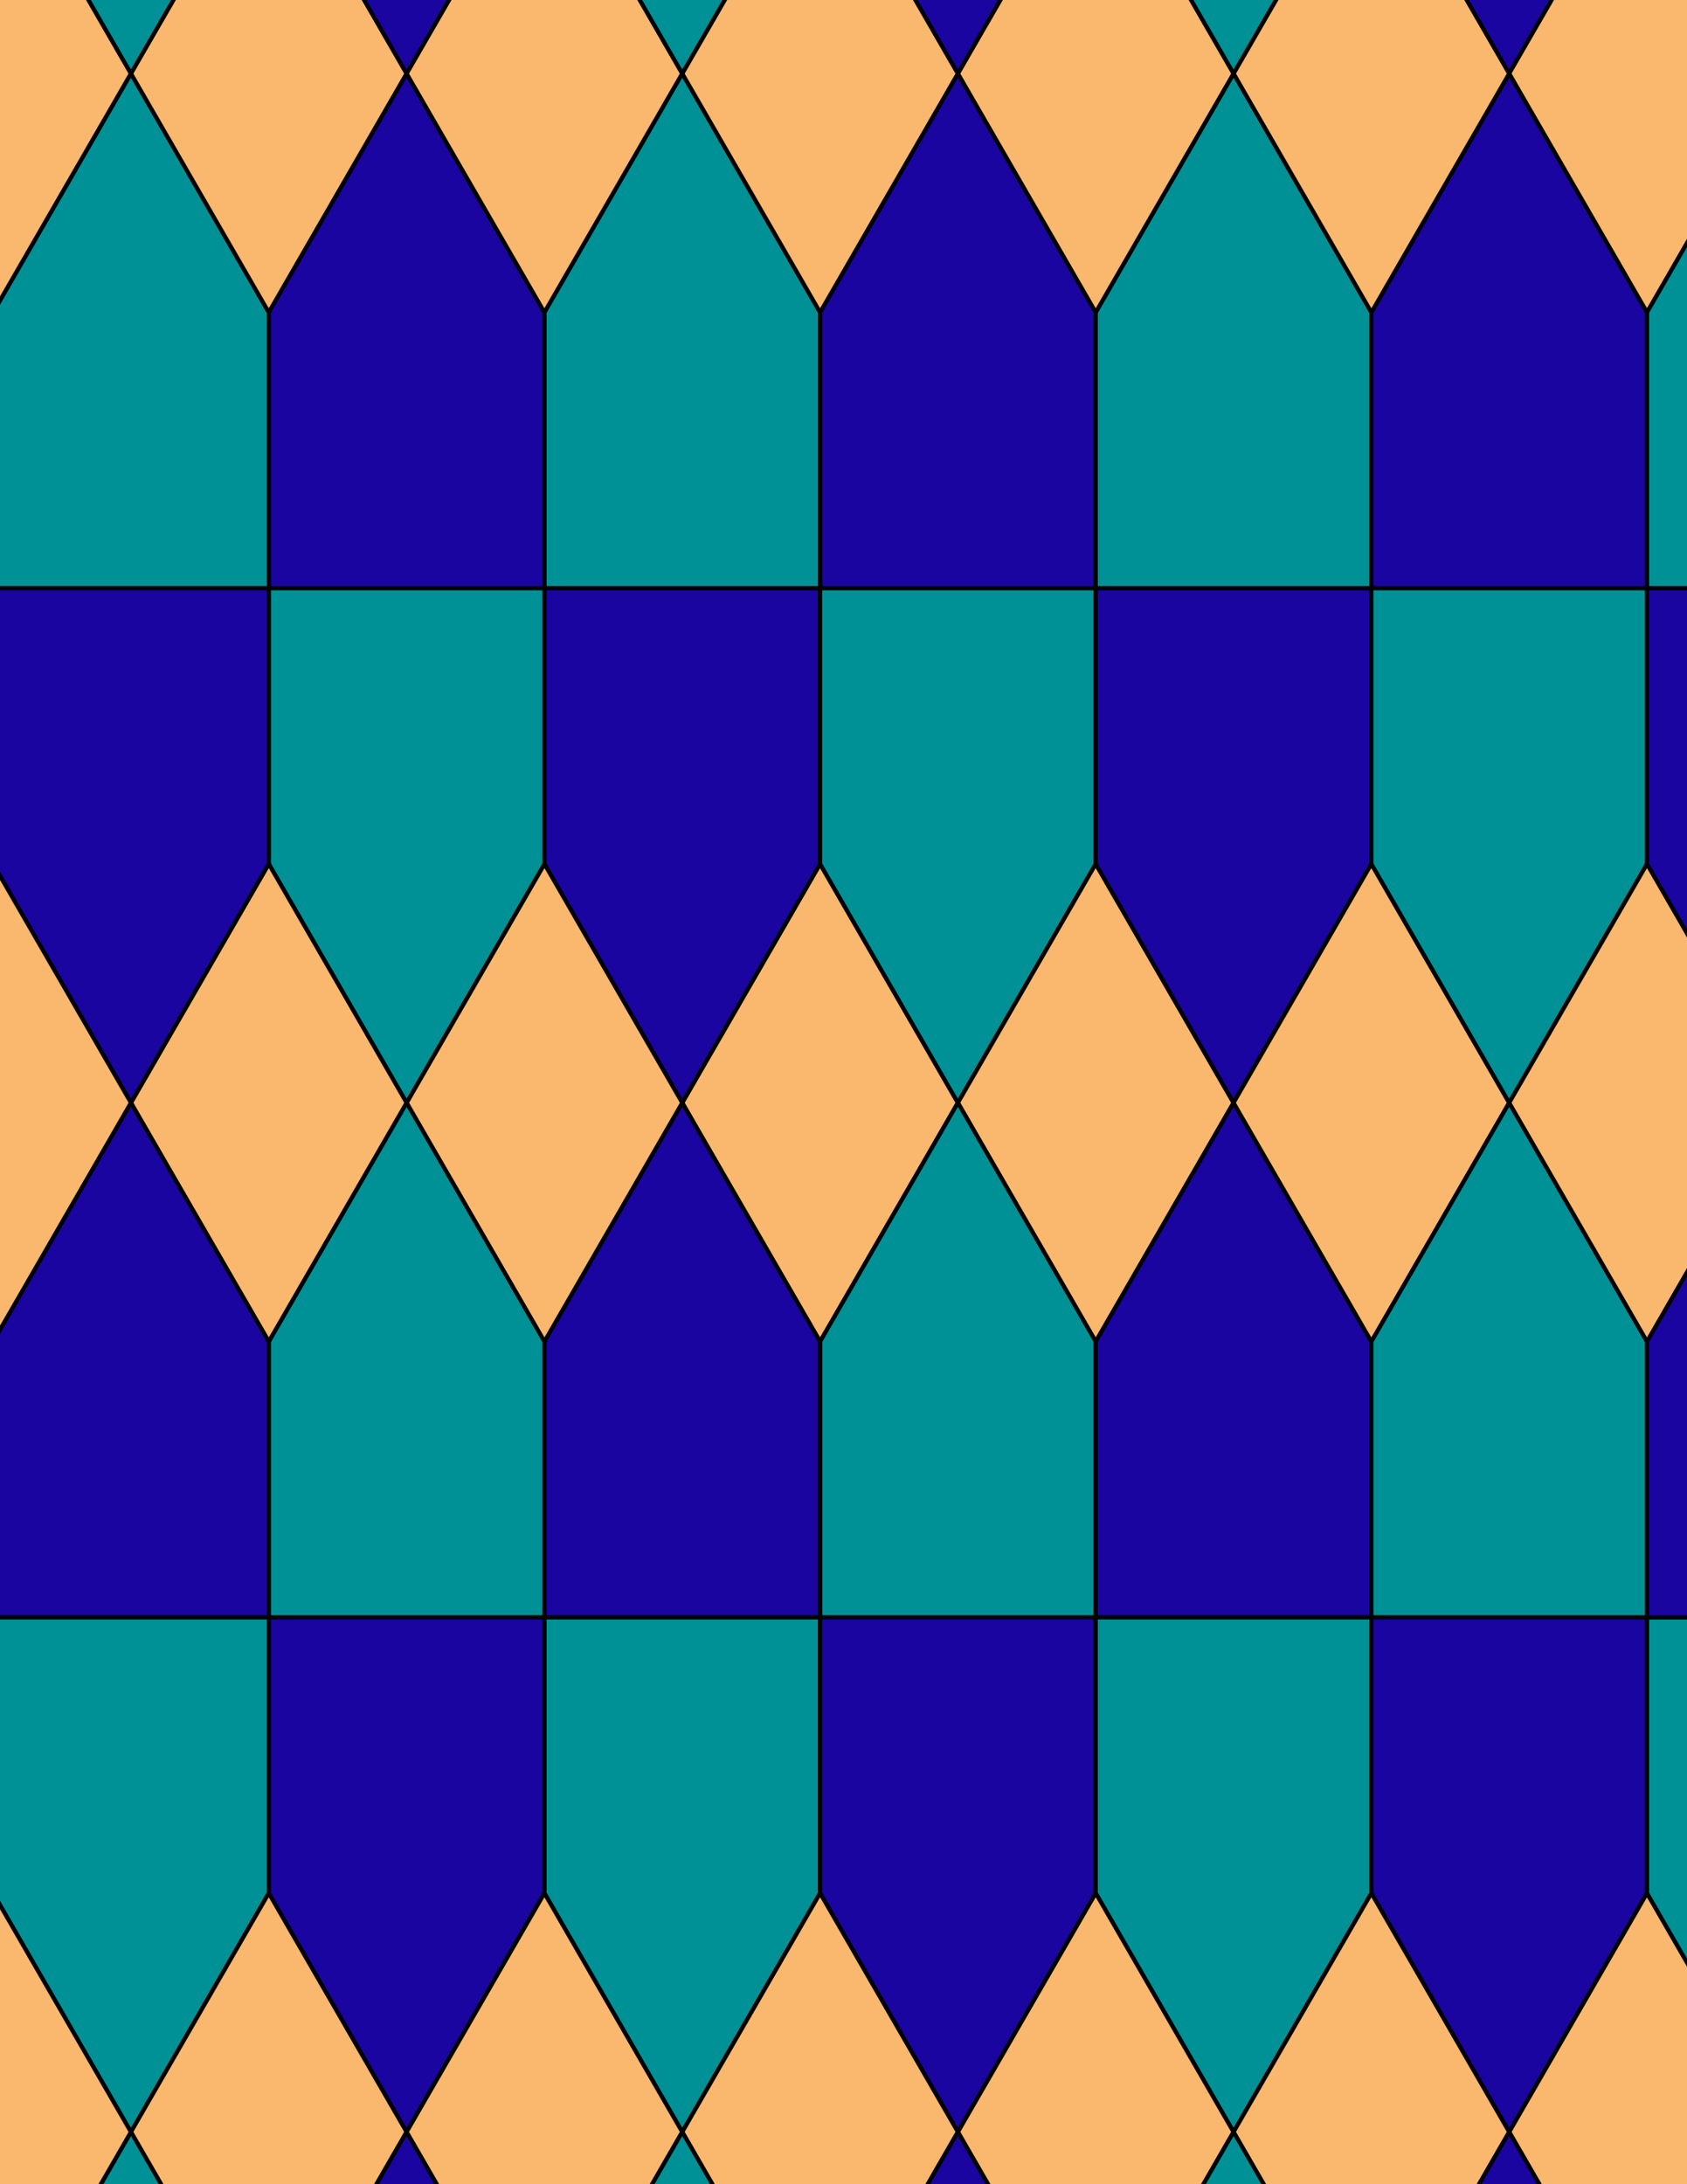 <svg xmlns="http://www.w3.org/2000/svg" xmlns:xlink="http://www.w3.org/1999/xlink" xmlns:inkscape="http://www.inkscape.org/namespaces/inkscape" version="1.1" width="612" height="792" viewBox="0 0 612 792">
<path transform="matrix(.1,0,0,-.1,0,792)" d="M2975 3055.3 3475 3921.3 2975 4787.4 2475 3921.3Z" fill="#fab86e"/>
<path transform="matrix(.1,0,0,-.1,0,792)" stroke-width="15" stroke-linecap="butt" stroke-miterlimit="10" stroke-linejoin="miter" fill="none" stroke="#000000" d="M2975 3055.3 3475 3921.3 2975 4787.4 2475 3921.3Z"/>
<path transform="matrix(.1,0,0,-.1,0,792)" d="M2975 4787.4V5787.4H1975V4787.4L2475 3921.3" fill="#1a05a1"/>
<path transform="matrix(.1,0,0,-.1,0,792)" stroke-width="15" stroke-linecap="butt" stroke-miterlimit="10" stroke-linejoin="miter" fill="none" stroke="#000000" d="M2975 4787.4V5787.4H1975V4787.4L2475 3921.3Z"/>
<path transform="matrix(.1,0,0,-.1,0,792)" d="M2975 4787.4 3475 3921.3 3975 4787.4V5787.4H2975" fill="#009196"/>
<path transform="matrix(.1,0,0,-.1,0,792)" stroke-width="15" stroke-linecap="butt" stroke-miterlimit="10" stroke-linejoin="miter" fill="none" stroke="#000000" d="M2975 4787.4 3475 3921.3 3975 4787.4V5787.4H2975Z"/>
<path transform="matrix(.1,0,0,-.1,0,792)" d="M3475 3921.3 3975 3055.3 4475 3921.3 3975 4787.4Z" fill="#fab86e"/>
<path transform="matrix(.1,0,0,-.1,0,792)" stroke-width="15" stroke-linecap="butt" stroke-miterlimit="10" stroke-linejoin="miter" fill="none" stroke="#000000" d="M3475 3921.3 3975 3055.3 4475 3921.3 3975 4787.4Z"/>
<path transform="matrix(.1,0,0,-.1,0,792)" d="M3475 3921.3 2975 3055.3V2055.3H3975V3055.3" fill="#009196"/>
<path transform="matrix(.1,0,0,-.1,0,792)" stroke-width="15" stroke-linecap="butt" stroke-miterlimit="10" stroke-linejoin="miter" fill="none" stroke="#000000" d="M3475 3921.3 2975 3055.3V2055.3H3975V3055.3Z"/>
<path transform="matrix(.1,0,0,-.1,0,792)" d="M2475 3921.3 1975 3055.3V2055.3H2975V3055.3" fill="#1a05a1"/>
<path transform="matrix(.1,0,0,-.1,0,792)" stroke-width="15" stroke-linecap="butt" stroke-miterlimit="10" stroke-linejoin="miter" fill="none" stroke="#000000" d="M2475 3921.3 1975 3055.3V2055.3H2975V3055.3Z"/>
<path transform="matrix(.1,0,0,-.1,0,792)" d="M2475 3921.3 1975 4787.4 1475 3921.3 1975 3055.3Z" fill="#fab86e"/>
<path transform="matrix(.1,0,0,-.1,0,792)" stroke-width="15" stroke-linecap="butt" stroke-miterlimit="10" stroke-linejoin="miter" fill="none" stroke="#000000" d="M2475 3921.3 1975 4787.4 1475 3921.3 1975 3055.3Z"/>
<path transform="matrix(.1,0,0,-.1,0,792)" d="M1975 4787.4V5787.4H975V4787.4L1475 3921.3" fill="#009196"/>
<path transform="matrix(.1,0,0,-.1,0,792)" stroke-width="15" stroke-linecap="butt" stroke-miterlimit="10" stroke-linejoin="miter" fill="none" stroke="#000000" d="M1975 4787.4V5787.4H975V4787.4L1475 3921.3Z"/>
<path transform="matrix(.1,0,0,-.1,0,792)" d="M1975 3055.3 1475 3921.3 975 3055.3V2055.3H1975" fill="#009196"/>
<path transform="matrix(.1,0,0,-.1,0,792)" stroke-width="15" stroke-linecap="butt" stroke-miterlimit="10" stroke-linejoin="miter" fill="none" stroke="#000000" d="M1975 3055.3 1475 3921.3 975 3055.3V2055.3H1975Z"/>
<path transform="matrix(.1,0,0,-.1,0,792)" d="M3975 3055.3V2055.3H4975V3055.3L4475 3921.3" fill="#1a05a1"/>
<path transform="matrix(.1,0,0,-.1,0,792)" stroke-width="15" stroke-linecap="butt" stroke-miterlimit="10" stroke-linejoin="miter" fill="none" stroke="#000000" d="M3975 3055.3V2055.3H4975V3055.3L4475 3921.3Z"/>
<path transform="matrix(.1,0,0,-.1,0,792)" d="M3975 4787.4 4475 3921.3 4975 4787.4V5787.4H3975" fill="#1a05a1"/>
<path transform="matrix(.1,0,0,-.1,0,792)" stroke-width="15" stroke-linecap="butt" stroke-miterlimit="10" stroke-linejoin="miter" fill="none" stroke="#000000" d="M3975 4787.4 4475 3921.3 4975 4787.4V5787.4H3975Z"/>
<path transform="matrix(.1,0,0,-.1,0,792)" d="M3975 5787.4V6787.4L3475 7653.4 2975 6787.4V5787.4" fill="#1a05a1"/>
<path transform="matrix(.1,0,0,-.1,0,792)" stroke-width="15" stroke-linecap="butt" stroke-miterlimit="10" stroke-linejoin="miter" fill="none" stroke="#000000" d="M3975 5787.4V6787.4L3475 7653.4 2975 6787.4V5787.4Z"/>
<path transform="matrix(.1,0,0,-.1,0,792)" d="M3975 5787.4H4975V6787.4L4475 7653.4 3975 6787.4" fill="#009196"/>
<path transform="matrix(.1,0,0,-.1,0,792)" stroke-width="15" stroke-linecap="butt" stroke-miterlimit="10" stroke-linejoin="miter" fill="none" stroke="#000000" d="M3975 5787.4H4975V6787.4L4475 7653.4 3975 6787.4Z"/>
<path transform="matrix(.1,0,0,-.1,0,792)" d="M2975 5787.4V6787.4L2475 7653.4 1975 6787.4V5787.4" fill="#009196"/>
<path transform="matrix(.1,0,0,-.1,0,792)" stroke-width="15" stroke-linecap="butt" stroke-miterlimit="10" stroke-linejoin="miter" fill="none" stroke="#000000" d="M2975 5787.4V6787.4L2475 7653.4 1975 6787.4V5787.4Z"/>
<path transform="matrix(.1,0,0,-.1,0,792)" d="M1975 5787.4V6787.4L1475 7653.4 975 6787.4V5787.4" fill="#1a05a1"/>
<path transform="matrix(.1,0,0,-.1,0,792)" stroke-width="15" stroke-linecap="butt" stroke-miterlimit="10" stroke-linejoin="miter" fill="none" stroke="#000000" d="M1975 5787.4V6787.4L1475 7653.4 975 6787.4V5787.4Z"/>
<path transform="matrix(.1,0,0,-.1,0,792)" d="M1475 3921.3 975 4787.4 475 3921.3 975 3055.3Z" fill="#fab86e"/>
<path transform="matrix(.1,0,0,-.1,0,792)" stroke-width="15" stroke-linecap="butt" stroke-miterlimit="10" stroke-linejoin="miter" fill="none" stroke="#000000" d="M1475 3921.3 975 4787.4 475 3921.3 975 3055.3Z"/>
<path transform="matrix(.1,0,0,-.1,0,792)" d="M4475 3921.3 4975 3055.3 5475 3921.3 4975 4787.4Z" fill="#fab86e"/>
<path transform="matrix(.1,0,0,-.1,0,792)" stroke-width="15" stroke-linecap="butt" stroke-miterlimit="10" stroke-linejoin="miter" fill="none" stroke="#000000" d="M4475 3921.3 4975 3055.3 5475 3921.3 4975 4787.4Z"/>
<path transform="matrix(.1,0,0,-.1,0,792)" d="M1975 2055.3V1055.3L2475 189.301 2975 1055.3V2055.3" fill="#009196"/>
<path transform="matrix(.1,0,0,-.1,0,792)" stroke-width="15" stroke-linecap="butt" stroke-miterlimit="10" stroke-linejoin="miter" fill="none" stroke="#000000" d="M1975 2055.3V1055.3L2475 189.301 2975 1055.3V2055.3Z"/>
<path transform="matrix(.1,0,0,-.1,0,792)" d="M1975 2055.3H975V1055.3L1475 189.301 1975 1055.3" fill="#1a05a1"/>
<path transform="matrix(.1,0,0,-.1,0,792)" stroke-width="15" stroke-linecap="butt" stroke-miterlimit="10" stroke-linejoin="miter" fill="none" stroke="#000000" d="M1975 2055.3H975V1055.3L1475 189.301 1975 1055.3Z"/>
<path transform="matrix(.1,0,0,-.1,0,792)" d="M2975 2055.3V1055.3L3475 189.301 3975 1055.3V2055.3" fill="#1a05a1"/>
<path transform="matrix(.1,0,0,-.1,0,792)" stroke-width="15" stroke-linecap="butt" stroke-miterlimit="10" stroke-linejoin="miter" fill="none" stroke="#000000" d="M2975 2055.3V1055.3L3475 189.301 3975 1055.3V2055.3Z"/>
<path transform="matrix(.1,0,0,-.1,0,792)" d="M3975 2055.3V1055.3L4475 189.301 4975 1055.3V2055.3" fill="#009196"/>
<path transform="matrix(.1,0,0,-.1,0,792)" stroke-width="15" stroke-linecap="butt" stroke-miterlimit="10" stroke-linejoin="miter" fill="none" stroke="#000000" d="M3975 2055.3V1055.3L4475 189.301 4975 1055.3V2055.3Z"/>
<path transform="matrix(.1,0,0,-.1,0,792)" d="M3975 6787.4 4475 7653.4 3975 8519.4 3475 7653.4Z" fill="#fab86e"/>
<path transform="matrix(.1,0,0,-.1,0,792)" stroke-width="15" stroke-linecap="butt" stroke-miterlimit="10" stroke-linejoin="miter" fill="none" stroke="#000000" d="M3975 6787.4 4475 7653.4 3975 8519.4 3475 7653.4Z"/>
<path transform="matrix(.1,0,0,-.1,0,792)" d="M2975 6787.4 3475 7653.4 2975 8519.4 2475 7653.4Z" fill="#fab86e"/>
<path transform="matrix(.1,0,0,-.1,0,792)" stroke-width="15" stroke-linecap="butt" stroke-miterlimit="10" stroke-linejoin="miter" fill="none" stroke="#000000" d="M2975 6787.4 3475 7653.4 2975 8519.4 2475 7653.4Z"/>
<path transform="matrix(.1,0,0,-.1,0,792)" d="M1975 6787.4 2475 7653.4 1975 8519.4 1475 7653.4Z" fill="#fab86e"/>
<path transform="matrix(.1,0,0,-.1,0,792)" stroke-width="15" stroke-linecap="butt" stroke-miterlimit="10" stroke-linejoin="miter" fill="none" stroke="#000000" d="M1975 6787.4 2475 7653.4 1975 8519.4 1475 7653.4Z"/>
<path transform="matrix(.1,0,0,-.1,0,792)" d="M975 6787.4 475 7653.4-25 6787.4V5787.4H975" fill="#009196"/>
<path transform="matrix(.1,0,0,-.1,0,792)" stroke-width="15" stroke-linecap="butt" stroke-miterlimit="10" stroke-linejoin="miter" fill="none" stroke="#000000" d="M975 6787.4 475 7653.4-25 6787.4V5787.4H975Z"/>
<path transform="matrix(.1,0,0,-.1,0,792)" d="M975 6787.4 1475 7653.4 975 8519.4 475 7653.4Z" fill="#fab86e"/>
<path transform="matrix(.1,0,0,-.1,0,792)" stroke-width="15" stroke-linecap="butt" stroke-miterlimit="10" stroke-linejoin="miter" fill="none" stroke="#000000" d="M975 6787.4 1475 7653.4 975 8519.4 475 7653.4Z"/>
<path transform="matrix(.1,0,0,-.1,0,792)" d="M975 5787.4H-25V4787.4L475 3921.3 975 4787.4" fill="#1a05a1"/>
<path transform="matrix(.1,0,0,-.1,0,792)" stroke-width="15" stroke-linecap="butt" stroke-miterlimit="10" stroke-linejoin="miter" fill="none" stroke="#000000" d="M975 5787.4H-25V4787.4L475 3921.3 975 4787.4Z"/>
<path transform="matrix(.1,0,0,-.1,0,792)" d="M975 3055.3 475 3921.3-25 3055.3V2055.3H975" fill="#1a05a1"/>
<path transform="matrix(.1,0,0,-.1,0,792)" stroke-width="15" stroke-linecap="butt" stroke-miterlimit="10" stroke-linejoin="miter" fill="none" stroke="#000000" d="M975 3055.3 475 3921.3-25 3055.3V2055.3H975Z"/>
<path transform="matrix(.1,0,0,-.1,0,792)" d="M975 2055.3H-25V1055.3L475 189.301 975 1055.3" fill="#009196"/>
<path transform="matrix(.1,0,0,-.1,0,792)" stroke-width="15" stroke-linecap="butt" stroke-miterlimit="10" stroke-linejoin="miter" fill="none" stroke="#000000" d="M975 2055.3H-25V1055.3L475 189.301 975 1055.3Z"/>
<path transform="matrix(.1,0,0,-.1,0,792)" d="M4975 2055.3H5975V3055.3L5475 3921.3 4975 3055.3" fill="#009196"/>
<path transform="matrix(.1,0,0,-.1,0,792)" stroke-width="15" stroke-linecap="butt" stroke-miterlimit="10" stroke-linejoin="miter" fill="none" stroke="#000000" d="M4975 2055.3H5975V3055.3L5475 3921.3 4975 3055.3Z"/>
<path transform="matrix(.1,0,0,-.1,0,792)" d="M4975 2055.3V1055.3L5475 189.301 5975 1055.3V2055.3" fill="#1a05a1"/>
<path transform="matrix(.1,0,0,-.1,0,792)" stroke-width="15" stroke-linecap="butt" stroke-miterlimit="10" stroke-linejoin="miter" fill="none" stroke="#000000" d="M4975 2055.3V1055.3L5475 189.301 5975 1055.3V2055.3Z"/>
<path transform="matrix(.1,0,0,-.1,0,792)" d="M4975 4787.4 5475 3921.3 5975 4787.4V5787.4H4975" fill="#009196"/>
<path transform="matrix(.1,0,0,-.1,0,792)" stroke-width="15" stroke-linecap="butt" stroke-miterlimit="10" stroke-linejoin="miter" fill="none" stroke="#000000" d="M4975 4787.4 5475 3921.3 5975 4787.4V5787.4H4975Z"/>
<path transform="matrix(.1,0,0,-.1,0,792)" d="M4975 5787.4H5975V6787.4L5475 7653.4 4975 6787.4" fill="#1a05a1"/>
<path transform="matrix(.1,0,0,-.1,0,792)" stroke-width="15" stroke-linecap="butt" stroke-miterlimit="10" stroke-linejoin="miter" fill="none" stroke="#000000" d="M4975 5787.4H5975V6787.4L5475 7653.4 4975 6787.4Z"/>
<path transform="matrix(.1,0,0,-.1,0,792)" d="M4975 6787.4 5475 7653.4 4975 8519.4 4475 7653.4Z" fill="#fab86e"/>
<path transform="matrix(.1,0,0,-.1,0,792)" stroke-width="15" stroke-linecap="butt" stroke-miterlimit="10" stroke-linejoin="miter" fill="none" stroke="#000000" d="M4975 6787.4 5475 7653.4 4975 8519.4 4475 7653.4Z"/>
<path transform="matrix(.1,0,0,-.1,0,792)" d="M975 1055.3 475 189.301 975-676.801 1475 189.301Z" fill="#fab86e"/>
<path transform="matrix(.1,0,0,-.1,0,792)" stroke-width="15" stroke-linecap="butt" stroke-miterlimit="10" stroke-linejoin="miter" fill="none" stroke="#000000" d="M975 1055.3 475 189.301 975-676.801 1475 189.301Z"/>
<path transform="matrix(.1,0,0,-.1,0,792)" d="M1975 1055.3 1475 189.301 1975-676.801 2475 189.301Z" fill="#fab86e"/>
<path transform="matrix(.1,0,0,-.1,0,792)" stroke-width="15" stroke-linecap="butt" stroke-miterlimit="10" stroke-linejoin="miter" fill="none" stroke="#000000" d="M1975 1055.3 1475 189.301 1975-676.801 2475 189.301Z"/>
<path transform="matrix(.1,0,0,-.1,0,792)" d="M2975 1055.3 2475 189.301 2975-676.801 3475 189.301Z" fill="#fab86e"/>
<path transform="matrix(.1,0,0,-.1,0,792)" stroke-width="15" stroke-linecap="butt" stroke-miterlimit="10" stroke-linejoin="miter" fill="none" stroke="#000000" d="M2975 1055.3 2475 189.301 2975-676.801 3475 189.301Z"/>
<path transform="matrix(.1,0,0,-.1,0,792)" d="M3975 1055.3 3475 189.301 3975-676.801 4475 189.301Z" fill="#fab86e"/>
<path transform="matrix(.1,0,0,-.1,0,792)" stroke-width="15" stroke-linecap="butt" stroke-miterlimit="10" stroke-linejoin="miter" fill="none" stroke="#000000" d="M3975 1055.3 3475 189.301 3975-676.801 4475 189.301Z"/>
<path transform="matrix(.1,0,0,-.1,0,792)" d="M4975 1055.3 4475 189.301 4975-676.801 5475 189.301Z" fill="#fab86e"/>
<path transform="matrix(.1,0,0,-.1,0,792)" stroke-width="15" stroke-linecap="butt" stroke-miterlimit="10" stroke-linejoin="miter" fill="none" stroke="#000000" d="M4975 1055.3 4475 189.301 4975-676.801 5475 189.301Z"/>
<path transform="matrix(.1,0,0,-.1,0,792)" d="M5475 3921.3 5975 3055.3 6475 3921.3 5975 4787.4Z" fill="#fab86e"/>
<path transform="matrix(.1,0,0,-.1,0,792)" stroke-width="15" stroke-linecap="butt" stroke-miterlimit="10" stroke-linejoin="miter" fill="none" stroke="#000000" d="M5475 3921.3 5975 3055.3 6475 3921.3 5975 4787.4Z"/>
<path transform="matrix(.1,0,0,-.1,0,792)" d="M475 3921.3-25 4787.4-525 3921.3-25 3055.3Z" fill="#fab86e"/>
<path transform="matrix(.1,0,0,-.1,0,792)" stroke-width="15" stroke-linecap="butt" stroke-miterlimit="10" stroke-linejoin="miter" fill="none" stroke="#000000" d="M475 3921.3-25 4787.4-525 3921.3-25 3055.3Z"/>
<path transform="matrix(.1,0,0,-.1,0,792)" d="M5475 7653.4 5975 8519.4V9519.4H4975V8519.4" fill="#1a05a1"/>
<path transform="matrix(.1,0,0,-.1,0,792)" stroke-width="15" stroke-linecap="butt" stroke-miterlimit="10" stroke-linejoin="miter" fill="none" stroke="#000000" d="M5475 7653.4 5975 8519.4V9519.4H4975V8519.4Z"/>
<path transform="matrix(.1,0,0,-.1,0,792)" d="M5475 7653.4 5975 6787.4 6475 7653.4 5975 8519.4Z" fill="#fab86e"/>
<path transform="matrix(.1,0,0,-.1,0,792)" stroke-width="15" stroke-linecap="butt" stroke-miterlimit="10" stroke-linejoin="miter" fill="none" stroke="#000000" d="M5475 7653.4 5975 6787.4 6475 7653.4 5975 8519.4Z"/>
<path transform="matrix(.1,0,0,-.1,0,792)" d="M4475 7653.4 4975 8519.4V9519.4H3975V8519.4" fill="#009196"/>
<path transform="matrix(.1,0,0,-.1,0,792)" stroke-width="15" stroke-linecap="butt" stroke-miterlimit="10" stroke-linejoin="miter" fill="none" stroke="#000000" d="M4475 7653.4 4975 8519.4V9519.4H3975V8519.4Z"/>
<path transform="matrix(.1,0,0,-.1,0,792)" d="M3475 7653.4 3975 8519.4V9519.4H2975V8519.4" fill="#1a05a1"/>
<path transform="matrix(.1,0,0,-.1,0,792)" stroke-width="15" stroke-linecap="butt" stroke-miterlimit="10" stroke-linejoin="miter" fill="none" stroke="#000000" d="M3475 7653.4 3975 8519.4V9519.4H2975V8519.4Z"/>
<path transform="matrix(.1,0,0,-.1,0,792)" d="M2475 7653.4 2975 8519.4V9519.4H1975V8519.4" fill="#009196"/>
<path transform="matrix(.1,0,0,-.1,0,792)" stroke-width="15" stroke-linecap="butt" stroke-miterlimit="10" stroke-linejoin="miter" fill="none" stroke="#000000" d="M2475 7653.4 2975 8519.4V9519.4H1975V8519.4Z"/>
<path transform="matrix(.1,0,0,-.1,0,792)" d="M1475 7653.4 1975 8519.4V9519.4H975V8519.4" fill="#1a05a1"/>
<path transform="matrix(.1,0,0,-.1,0,792)" stroke-width="15" stroke-linecap="butt" stroke-miterlimit="10" stroke-linejoin="miter" fill="none" stroke="#000000" d="M1475 7653.4 1975 8519.4V9519.4H975V8519.4Z"/>
<path transform="matrix(.1,0,0,-.1,0,792)" d="M475 7653.4-25 8519.4-525 7653.4-25 6787.4Z" fill="#fab86e"/>
<path transform="matrix(.1,0,0,-.1,0,792)" stroke-width="15" stroke-linecap="butt" stroke-miterlimit="10" stroke-linejoin="miter" fill="none" stroke="#000000" d="M475 7653.4-25 8519.4-525 7653.4-25 6787.4Z"/>
<path transform="matrix(.1,0,0,-.1,0,792)" d="M475 7653.4 975 8519.4V9519.4H-25V8519.4" fill="#009196"/>
<path transform="matrix(.1,0,0,-.1,0,792)" stroke-width="15" stroke-linecap="butt" stroke-miterlimit="10" stroke-linejoin="miter" fill="none" stroke="#000000" d="M475 7653.4 975 8519.4V9519.4H-25V8519.4Z"/>
<path transform="matrix(.1,0,0,-.1,0,792)" d="M475 189.301-25-676.801V-1676.8H975V-676.801" fill="#009196"/>
<path transform="matrix(.1,0,0,-.1,0,792)" stroke-width="15" stroke-linecap="butt" stroke-miterlimit="10" stroke-linejoin="miter" fill="none" stroke="#000000" d="M475 189.301-25-676.801V-1676.8H975V-676.801Z"/>
<path transform="matrix(.1,0,0,-.1,0,792)" d="M475 189.301-25 1055.3-525 189.301-25-676.801Z" fill="#fab86e"/>
<path transform="matrix(.1,0,0,-.1,0,792)" stroke-width="15" stroke-linecap="butt" stroke-miterlimit="10" stroke-linejoin="miter" fill="none" stroke="#000000" d="M475 189.301-25 1055.3-525 189.301-25-676.801Z"/>
<path transform="matrix(.1,0,0,-.1,0,792)" d="M1475 189.301 975-676.801V-1676.8H1975V-676.801" fill="#1a05a1"/>
<path transform="matrix(.1,0,0,-.1,0,792)" stroke-width="15" stroke-linecap="butt" stroke-miterlimit="10" stroke-linejoin="miter" fill="none" stroke="#000000" d="M1475 189.301 975-676.801V-1676.8H1975V-676.801Z"/>
<path transform="matrix(.1,0,0,-.1,0,792)" d="M2475 189.301 1975-676.801V-1676.8H2975V-676.801" fill="#009196"/>
<path transform="matrix(.1,0,0,-.1,0,792)" stroke-width="15" stroke-linecap="butt" stroke-miterlimit="10" stroke-linejoin="miter" fill="none" stroke="#000000" d="M2475 189.301 1975-676.801V-1676.8H2975V-676.801Z"/>
<path transform="matrix(.1,0,0,-.1,0,792)" d="M3475 189.301 2975-676.801V-1676.8H3975V-676.801" fill="#1a05a1"/>
<path transform="matrix(.1,0,0,-.1,0,792)" stroke-width="15" stroke-linecap="butt" stroke-miterlimit="10" stroke-linejoin="miter" fill="none" stroke="#000000" d="M3475 189.301 2975-676.801V-1676.8H3975V-676.801Z"/>
<path transform="matrix(.1,0,0,-.1,0,792)" d="M4475 189.301 3975-676.801V-1676.8H4975V-676.801" fill="#009196"/>
<path transform="matrix(.1,0,0,-.1,0,792)" stroke-width="15" stroke-linecap="butt" stroke-miterlimit="10" stroke-linejoin="miter" fill="none" stroke="#000000" d="M4475 189.301 3975-676.801V-1676.8H4975V-676.801Z"/>
<path transform="matrix(.1,0,0,-.1,0,792)" d="M5475 189.301 5975-676.801 6475 189.301 5975 1055.3Z" fill="#fab86e"/>
<path transform="matrix(.1,0,0,-.1,0,792)" stroke-width="15" stroke-linecap="butt" stroke-miterlimit="10" stroke-linejoin="miter" fill="none" stroke="#000000" d="M5475 189.301 5975-676.801 6475 189.301 5975 1055.3Z"/>
<path transform="matrix(.1,0,0,-.1,0,792)" d="M5475 189.301 4975-676.801V-1676.8H5975V-676.801" fill="#1a05a1"/>
<path transform="matrix(.1,0,0,-.1,0,792)" stroke-width="15" stroke-linecap="butt" stroke-miterlimit="10" stroke-linejoin="miter" fill="none" stroke="#000000" d="M5475 189.301 4975-676.801V-1676.8H5975V-676.801Z"/>
<path transform="matrix(.1,0,0,-.1,0,792)" d="M5975 1055.3 6475 189.301 6975 1055.3V2055.3H5975" fill="#009196"/>
<path transform="matrix(.1,0,0,-.1,0,792)" stroke-width="15" stroke-linecap="butt" stroke-miterlimit="10" stroke-linejoin="miter" fill="none" stroke="#000000" d="M5975 1055.3 6475 189.301 6975 1055.3V2055.3H5975Z"/>
<path transform="matrix(.1,0,0,-.1,0,792)" d="M5975 2055.3H6975V3055.3L6475 3921.3 5975 3055.3" fill="#1a05a1"/>
<path transform="matrix(.1,0,0,-.1,0,792)" stroke-width="15" stroke-linecap="butt" stroke-miterlimit="10" stroke-linejoin="miter" fill="none" stroke="#000000" d="M5975 2055.3H6975V3055.3L6475 3921.3 5975 3055.3Z"/>
<path transform="matrix(.1,0,0,-.1,0,792)" d="M5975 4787.4 6475 3921.3 6975 4787.4V5787.4H5975" fill="#1a05a1"/>
<path transform="matrix(.1,0,0,-.1,0,792)" stroke-width="15" stroke-linecap="butt" stroke-miterlimit="10" stroke-linejoin="miter" fill="none" stroke="#000000" d="M5975 4787.4 6475 3921.3 6975 4787.4V5787.4H5975Z"/>
<path transform="matrix(.1,0,0,-.1,0,792)" d="M5975 5787.4H6975V6787.4L6475 7653.4 5975 6787.4" fill="#009196"/>
<path transform="matrix(.1,0,0,-.1,0,792)" stroke-width="15" stroke-linecap="butt" stroke-miterlimit="10" stroke-linejoin="miter" fill="none" stroke="#000000" d="M5975 5787.4H6975V6787.4L6475 7653.4 5975 6787.4Z"/>
<path transform="matrix(.1,0,0,-.1,0,792)" d="M5975 8519.4 6475 7653.4 6975 8519.4V9519.4H5975" fill="#009196"/>
<path transform="matrix(.1,0,0,-.1,0,792)" stroke-width="15" stroke-linecap="butt" stroke-miterlimit="10" stroke-linejoin="miter" fill="none" stroke="#000000" d="M5975 8519.4 6475 7653.4 6975 8519.4V9519.4H5975Z"/>
<path transform="matrix(.1,0,0,-.1,0,792)" d="M6475 189.301 5975-676.801V-1676.8H6975V-676.801" fill="#009196"/>
<path transform="matrix(.1,0,0,-.1,0,792)" stroke-width="15" stroke-linecap="butt" stroke-miterlimit="10" stroke-linejoin="miter" fill="none" stroke="#000000" d="M6475 189.301 5975-676.801V-1676.8H6975V-676.801Z"/>
</svg>
